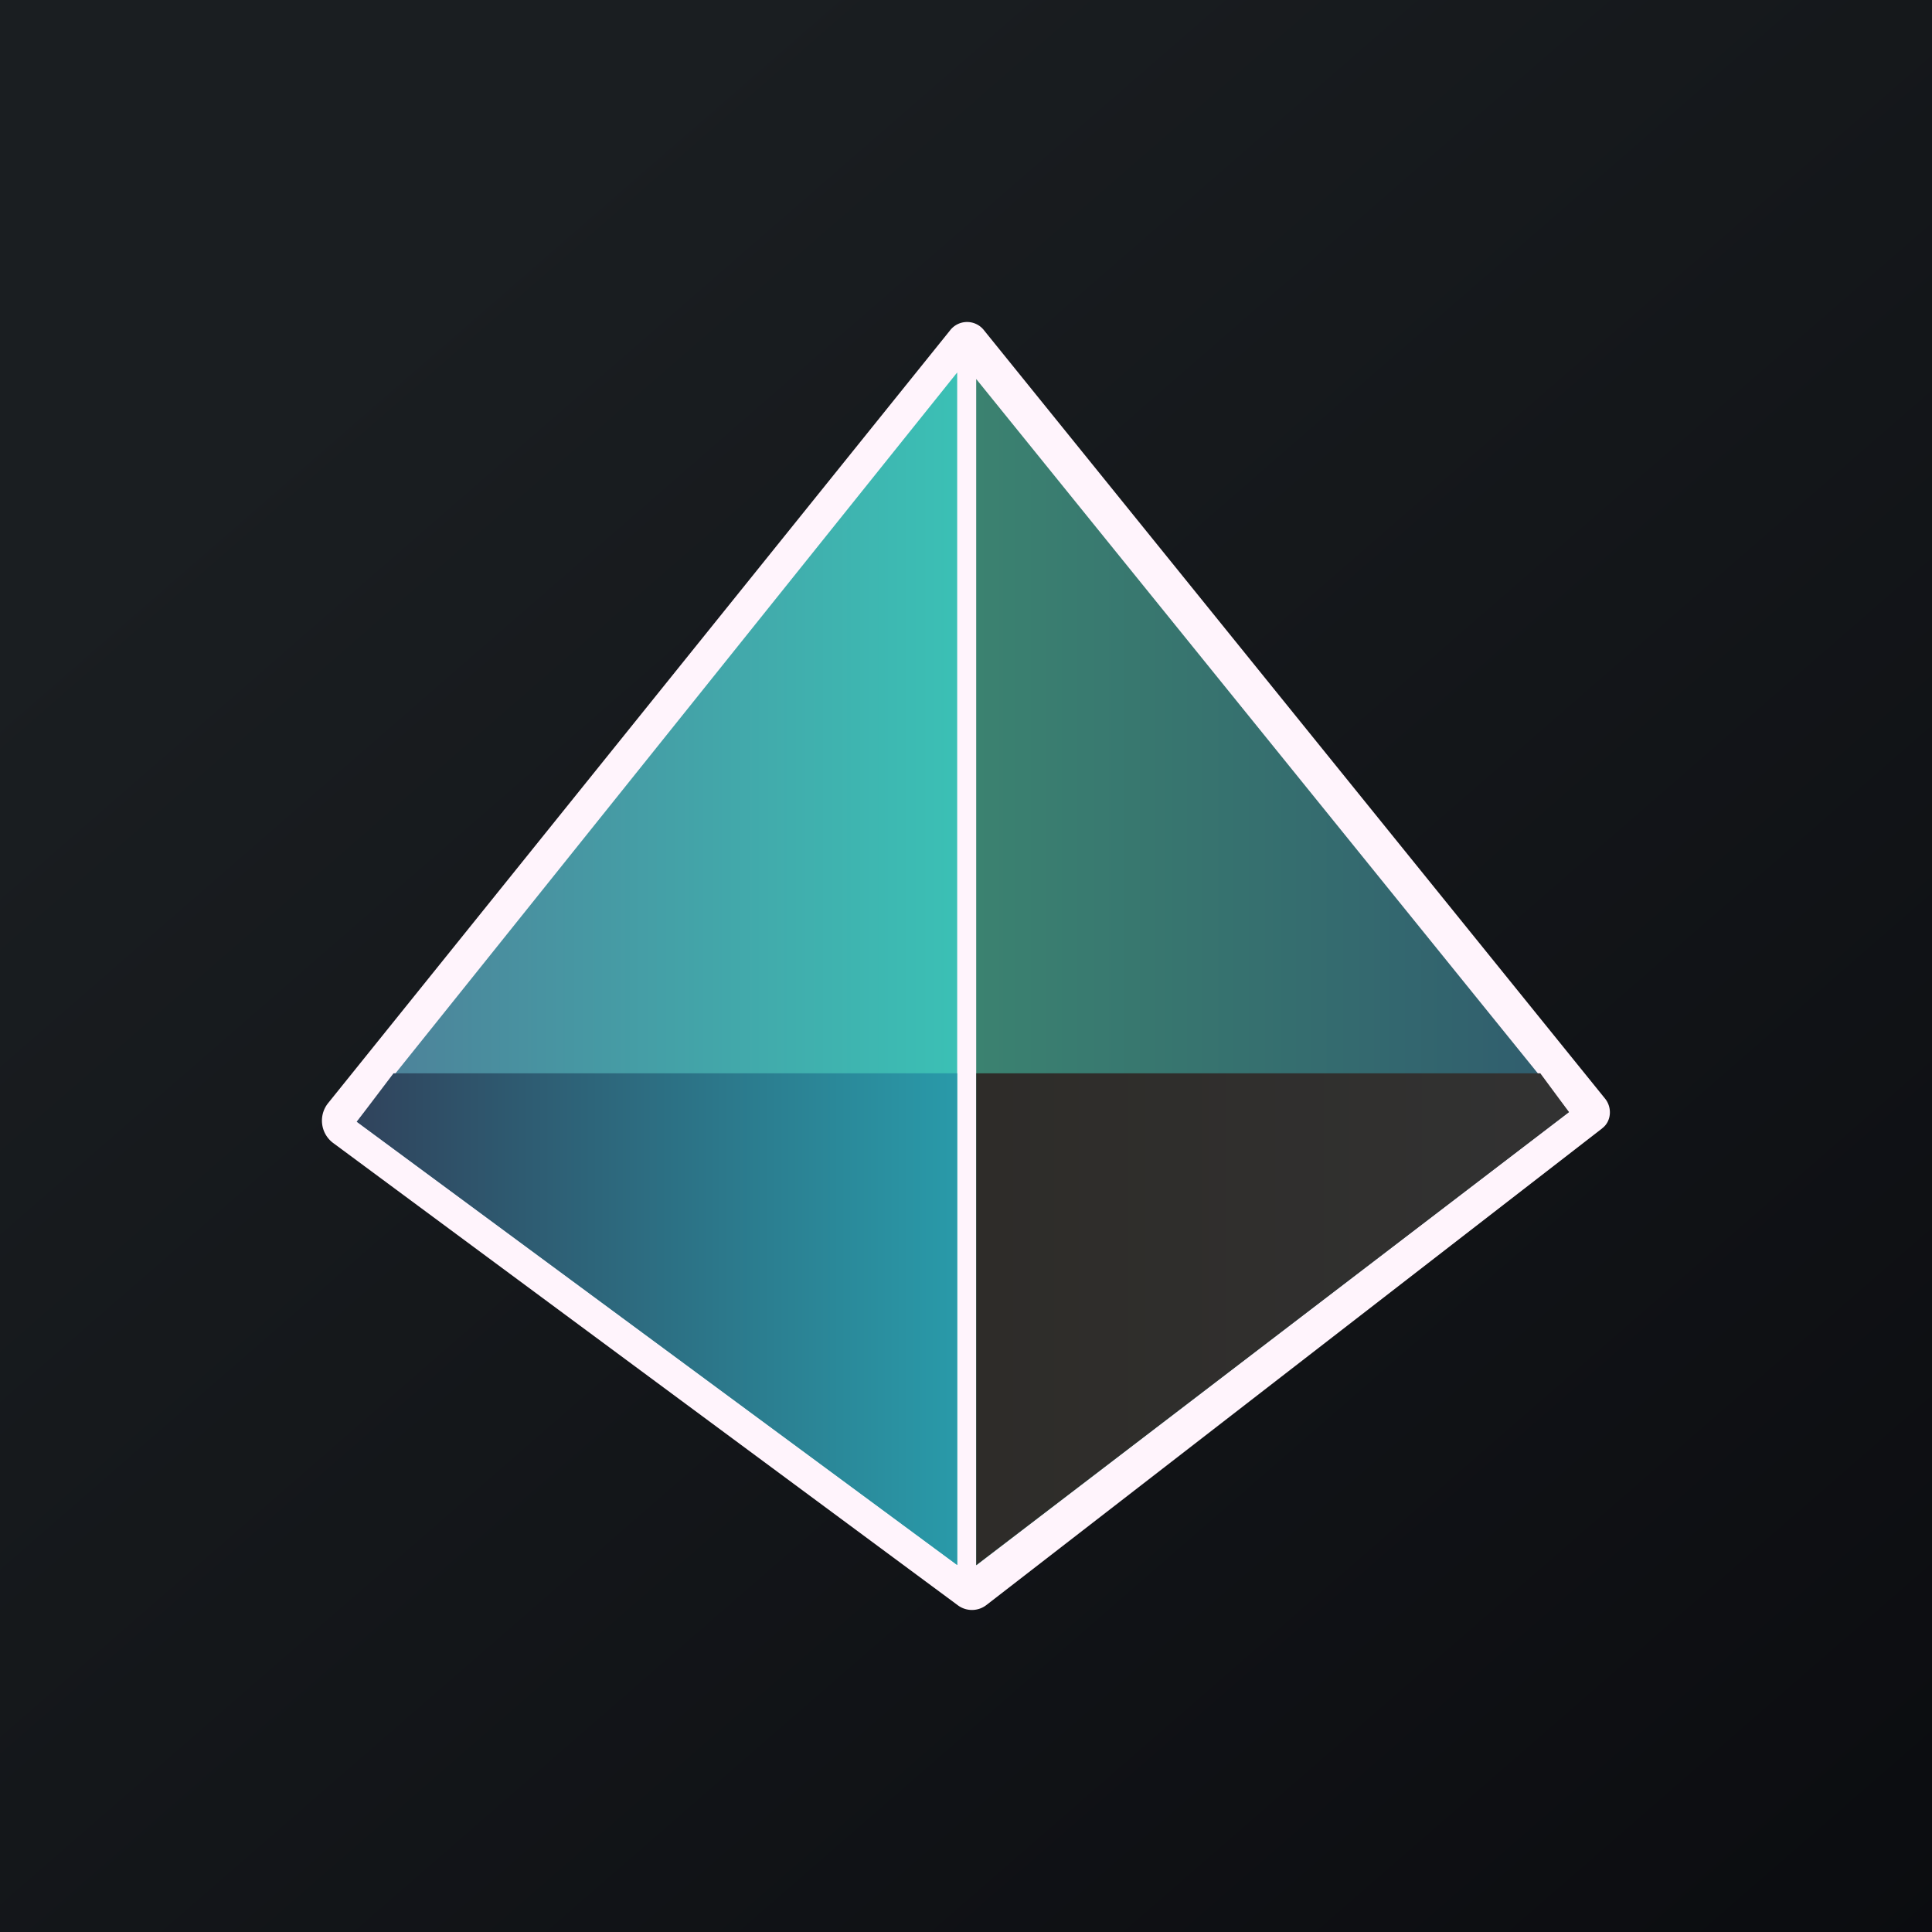 <!-- by TradingView --><svg width="18" height="18" xmlns="http://www.w3.org/2000/svg"><rect width="100%" height="100%" fill="#808080" stroke="none"/><path fill="url(#paint0_linear)" d="M0 0h18v18H0z"/><path d="M14.927 10.513l-5.736 4.44a.22.22 0 01-.263.006L3.1 10.646a.26.26 0 01-.045-.366l5.795-7.2a.2.2 0 01.32 0l5.786 7.158c.066.084.056.212-.03.275z" fill="#FFF4FC"/><path d="M14.617 10.361l-5.522 4.223V3.531l5.396 6.671.126.16z" fill="url(#paint1_linear)"/><path d="M3.324 10.451l5.594 4.129V3.47L3.324 10.45z" fill="url(#paint2_linear)"/><path d="M8.918 10H3.666l-.342.451 5.594 4.13V10z" fill="url(#paint3_linear)"/><path d="M9.096 10h5.255l.267.361-5.522 4.22V10z" fill="url(#paint4_linear)"/><defs><linearGradient id="paint0_linear" x1="3.349" y1="3.122" x2="21.904" y2="24.434" gradientUnits="userSpaceOnUse"><stop stop-color="#1A1E21"/><stop offset="1" stop-color="#06060A"/></linearGradient><linearGradient id="paint1_linear" x1="9.094" y1="9.056" x2="14.619" y2="9.056" gradientUnits="userSpaceOnUse"><stop stop-color="#3B8270"/><stop offset="1" stop-color="#305C6E"/></linearGradient><linearGradient id="paint2_linear" x1="3.326" y1="9.056" x2="8.919" y2="9.056" gradientUnits="userSpaceOnUse"><stop stop-color="#4E7F98"/><stop offset="1" stop-color="#3BC0B5"/></linearGradient><linearGradient id="paint3_linear" x1="3.326" y1="12.436" x2="8.919" y2="12.436" gradientUnits="userSpaceOnUse"><stop stop-color="#30435C"/><stop offset="1" stop-color="#299AA9"/></linearGradient><linearGradient id="paint4_linear" x1="9.137" y1="12.393" x2="14.619" y2="12.393" gradientUnits="userSpaceOnUse"><stop stop-color="#2E2C29"/><stop offset="1" stop-color="#323232"/></linearGradient></defs></svg>